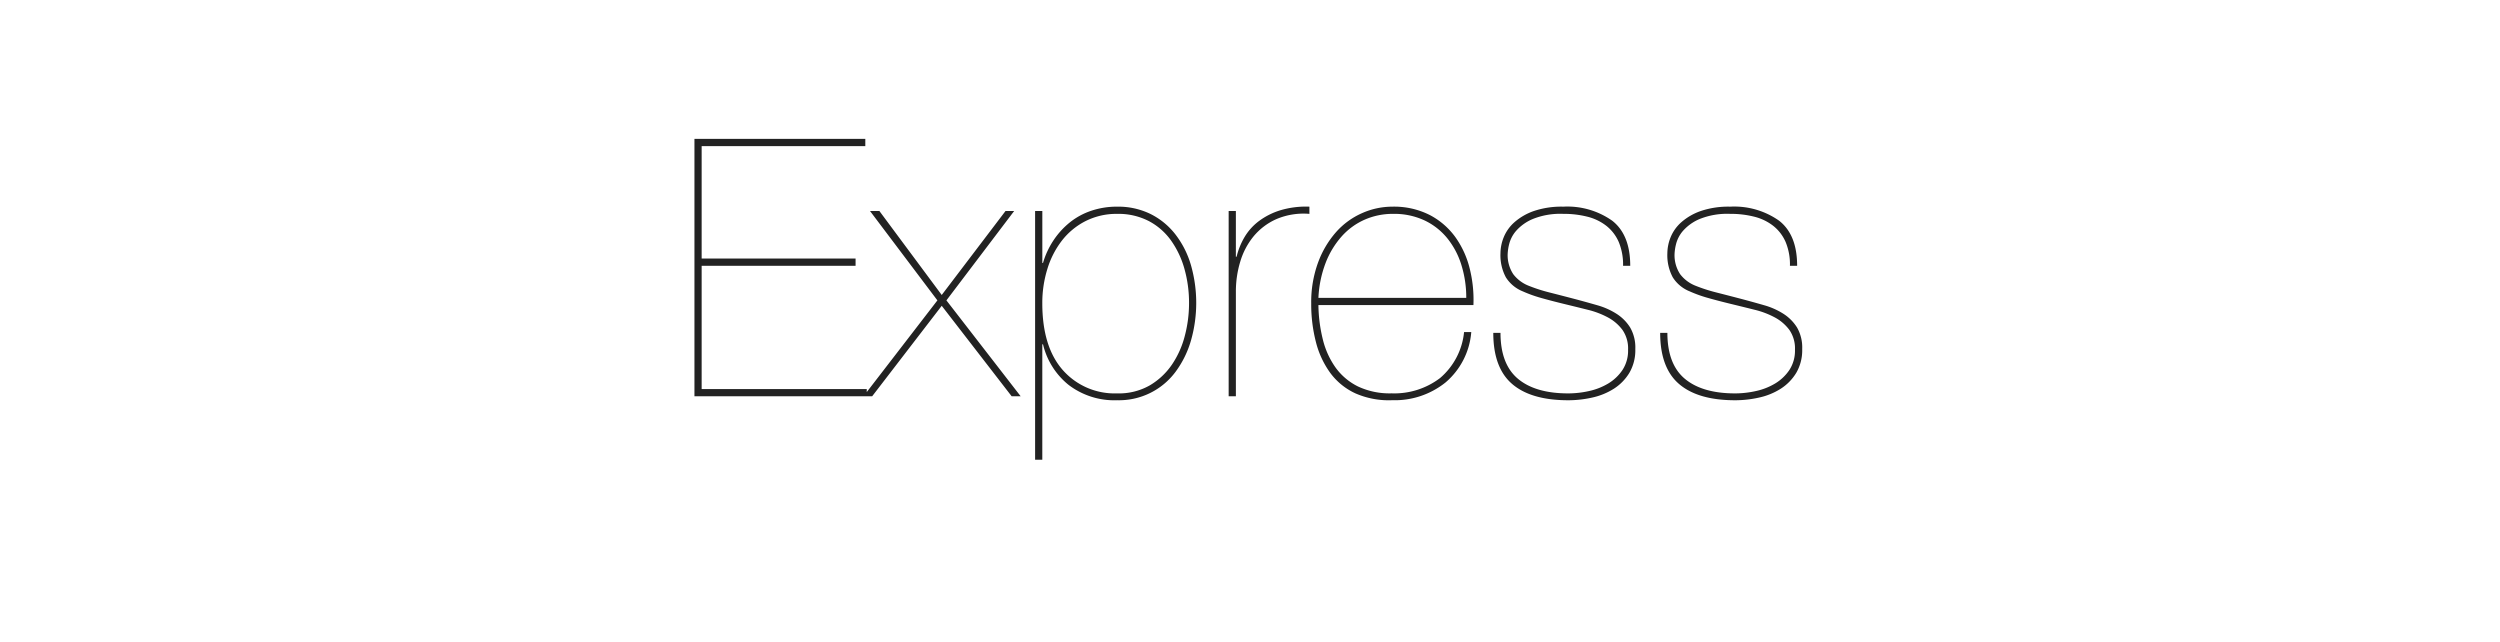 <svg xmlns="http://www.w3.org/2000/svg" xmlns:xlink="http://www.w3.org/1999/xlink" width="378" height="97" viewBox="0 0 378 97"><defs><style>.a{fill:#fff;}.b{fill:#222;}.c{filter:url(#a);}</style><filter id="a" x="0" y="0" width="378" height="97" filterUnits="userSpaceOnUse"><feOffset dy="3" input="SourceAlpha"/><feGaussianBlur stdDeviation="3" result="b"/><feFlood flood-opacity="0.161"/><feComposite operator="in" in2="b"/><feComposite in="SourceGraphic"/></filter></defs><g transform="translate(-563 -5138)"><g class="c" transform="matrix(1, 0, 0, 1, 563, 5138)"><rect class="a" width="360" height="79" rx="20" transform="translate(9 6)"/></g><path class="b" d="M39.59,3860.826v-18.641H62.863v-1.09H39.59v-17H64.335V3823H38.5v38.915H64.552v-1.089H39.59ZM85.537,3833.9l-9.647,12.7-9.429-12.7H65.043l10.192,13.517-11.173,14.5h1.309l10.519-13.681,10.574,13.681h1.362l-11.228-14.5L86.845,3833.9Zm5.559,37.608v-17.441h.109a11.191,11.191,0,0,0,3.87,6.132,11.389,11.389,0,0,0,7.358,2.316,10.643,10.643,0,0,0,8.857-4.36,14.839,14.839,0,0,0,2.29-4.688,20.769,20.769,0,0,0-.028-11.445,13.956,13.956,0,0,0-2.371-4.633,10.9,10.9,0,0,0-3.761-3.052,11.113,11.113,0,0,0-4.987-1.09,12.106,12.106,0,0,0-3.952.626,10.567,10.567,0,0,0-3.242,1.771,12,12,0,0,0-2.453,2.7,12.435,12.435,0,0,0-1.581,3.407H91.1V3833.9H90.008v37.607H91.1Zm11.337-10.029a10.445,10.445,0,0,1-8.23-3.515q-3.106-3.516-3.107-10.11a17.344,17.344,0,0,1,.764-5.178,13.405,13.405,0,0,1,2.207-4.305,10.6,10.6,0,0,1,3.57-2.943,10.355,10.355,0,0,1,4.8-1.09,9.98,9.98,0,0,1,4.77,1.09,9.674,9.674,0,0,1,3.379,2.97,13.838,13.838,0,0,1,2.016,4.306,18.97,18.97,0,0,1,.681,5.151,19.408,19.408,0,0,1-.627,4.878,13.945,13.945,0,0,1-1.935,4.36,10.527,10.527,0,0,1-3.351,3.162,9.42,9.42,0,0,1-4.933,1.226Zm17.932.437v-15.86a15.452,15.452,0,0,1,.654-4.469,10.938,10.938,0,0,1,2.016-3.843,9.448,9.448,0,0,1,3.461-2.617,10.507,10.507,0,0,1,4.987-.79v-1.09a13.5,13.5,0,0,0-4.387.544,10.638,10.638,0,0,0-3.244,1.635,8.35,8.35,0,0,0-2.18,2.425,10.846,10.846,0,0,0-1.2,2.97h-.109V3833.9h-1.09v28.015h1.089Zm12.481-13.79h23.436a19.421,19.421,0,0,0-.572-5.559,13.833,13.833,0,0,0-2.18-4.742,11.1,11.1,0,0,0-3.87-3.325,11.917,11.917,0,0,0-5.641-1.253,11.27,11.27,0,0,0-4.578.981,11.389,11.389,0,0,0-3.924,2.861,14.515,14.515,0,0,0-2.725,4.605,17.408,17.408,0,0,0-1.036,6.213,22.791,22.791,0,0,0,.709,5.8,13.609,13.609,0,0,0,2.18,4.688,9.85,9.85,0,0,0,3.788,3.079,12.534,12.534,0,0,0,5.587,1.036,12.259,12.259,0,0,0,8.066-2.7,11.168,11.168,0,0,0,3.87-7.6h-1.09a10.479,10.479,0,0,1-3.625,6.949,11.419,11.419,0,0,1-7.331,2.316,11.25,11.25,0,0,1-5.069-1.035,9.183,9.183,0,0,1-3.379-2.834,12.361,12.361,0,0,1-1.935-4.224,22.69,22.69,0,0,1-.682-5.259Zm22.346-1.09H132.846a16.86,16.86,0,0,1,1.09-5.287,13.107,13.107,0,0,1,2.426-4.006,10.134,10.134,0,0,1,3.488-2.535,10.544,10.544,0,0,1,4.279-.872,10.826,10.826,0,0,1,4.8,1.009,9.9,9.9,0,0,1,3.461,2.752,12.139,12.139,0,0,1,2.1,4.06,16.575,16.575,0,0,1,.709,4.878Zm23.71-4.851h1.09q0-4.687-2.725-6.813a11.756,11.756,0,0,0-7.413-2.125,13.017,13.017,0,0,0-4.415.653,8.839,8.839,0,0,0-2.943,1.69,6.078,6.078,0,0,0-1.635,2.289,6.579,6.579,0,0,0-.491,2.4,7.061,7.061,0,0,0,.818,3.652,5.383,5.383,0,0,0,2.561,2.125,19.762,19.762,0,0,0,2.725.981q1.526.436,3.543.926,1.8.437,3.543.873a12.81,12.81,0,0,1,3.08,1.171,6.659,6.659,0,0,1,2.18,1.881,4.925,4.925,0,0,1,.845,3,5.335,5.335,0,0,1-.845,3.052,6.819,6.819,0,0,1-2.152,2.044,9.6,9.6,0,0,1-2.916,1.144,14.568,14.568,0,0,1-3.134.354q-4.961,0-7.6-2.207t-2.643-6.949h-1.09q0,5.287,2.861,7.74t8.476,2.453a16.551,16.551,0,0,0,3.624-.409,10.079,10.079,0,0,0,3.27-1.335,7.382,7.382,0,0,0,2.344-2.4,6.78,6.78,0,0,0,.9-3.6,6.055,6.055,0,0,0-.79-3.271,6.618,6.618,0,0,0-2.071-2.071,10.96,10.96,0,0,0-2.889-1.281q-1.607-.464-3.243-.9-2.289-.6-4.006-1.036a24.34,24.34,0,0,1-3.188-1.035,5.4,5.4,0,0,1-2.262-1.717,5.2,5.2,0,0,1-.845-3.188,7.517,7.517,0,0,1,.218-1.362,4.882,4.882,0,0,1,1.036-1.989,6.972,6.972,0,0,1,2.507-1.8,11.148,11.148,0,0,1,4.633-.79,14.521,14.521,0,0,1,3.679.436,7.662,7.662,0,0,1,2.861,1.391,6.326,6.326,0,0,1,1.853,2.425,8.842,8.842,0,0,1,.654,3.6Zm25.235,0h1.09q0-4.687-2.725-6.813a11.755,11.755,0,0,0-7.413-2.125,13.016,13.016,0,0,0-4.415.653,8.831,8.831,0,0,0-2.943,1.69,6.076,6.076,0,0,0-1.636,2.289,6.592,6.592,0,0,0-.49,2.4,7.062,7.062,0,0,0,.818,3.652,5.382,5.382,0,0,0,2.561,2.125,19.768,19.768,0,0,0,2.725.981q1.526.436,3.543.926,1.8.437,3.543.873a12.814,12.814,0,0,1,3.08,1.171,6.65,6.65,0,0,1,2.18,1.881,4.92,4.92,0,0,1,.845,3,5.333,5.333,0,0,1-.845,3.052,6.81,6.81,0,0,1-2.153,2.044,9.589,9.589,0,0,1-2.916,1.144,14.562,14.562,0,0,1-3.134.354q-4.96,0-7.6-2.207t-2.643-6.949h-1.09q0,5.287,2.861,7.74t8.475,2.453a16.549,16.549,0,0,0,3.624-.409,10.082,10.082,0,0,0,3.27-1.335,7.391,7.391,0,0,0,2.344-2.4,6.774,6.774,0,0,0,.9-3.6,6.052,6.052,0,0,0-.79-3.271,6.622,6.622,0,0,0-2.071-2.071,10.969,10.969,0,0,0-2.889-1.281q-1.608-.464-3.243-.9-2.289-.6-4.006-1.036a24.306,24.306,0,0,1-3.188-1.035,5.4,5.4,0,0,1-2.262-1.717,5.2,5.2,0,0,1-.845-3.188,7.447,7.447,0,0,1,.218-1.362,4.883,4.883,0,0,1,1.035-1.989,6.979,6.979,0,0,1,2.507-1.8,11.149,11.149,0,0,1,4.633-.79,14.522,14.522,0,0,1,3.679.436,7.666,7.666,0,0,1,2.861,1.391,6.318,6.318,0,0,1,1.853,2.425,8.842,8.842,0,0,1,.654,3.6Z" transform="translate(629.5 1336)"/></g></svg>